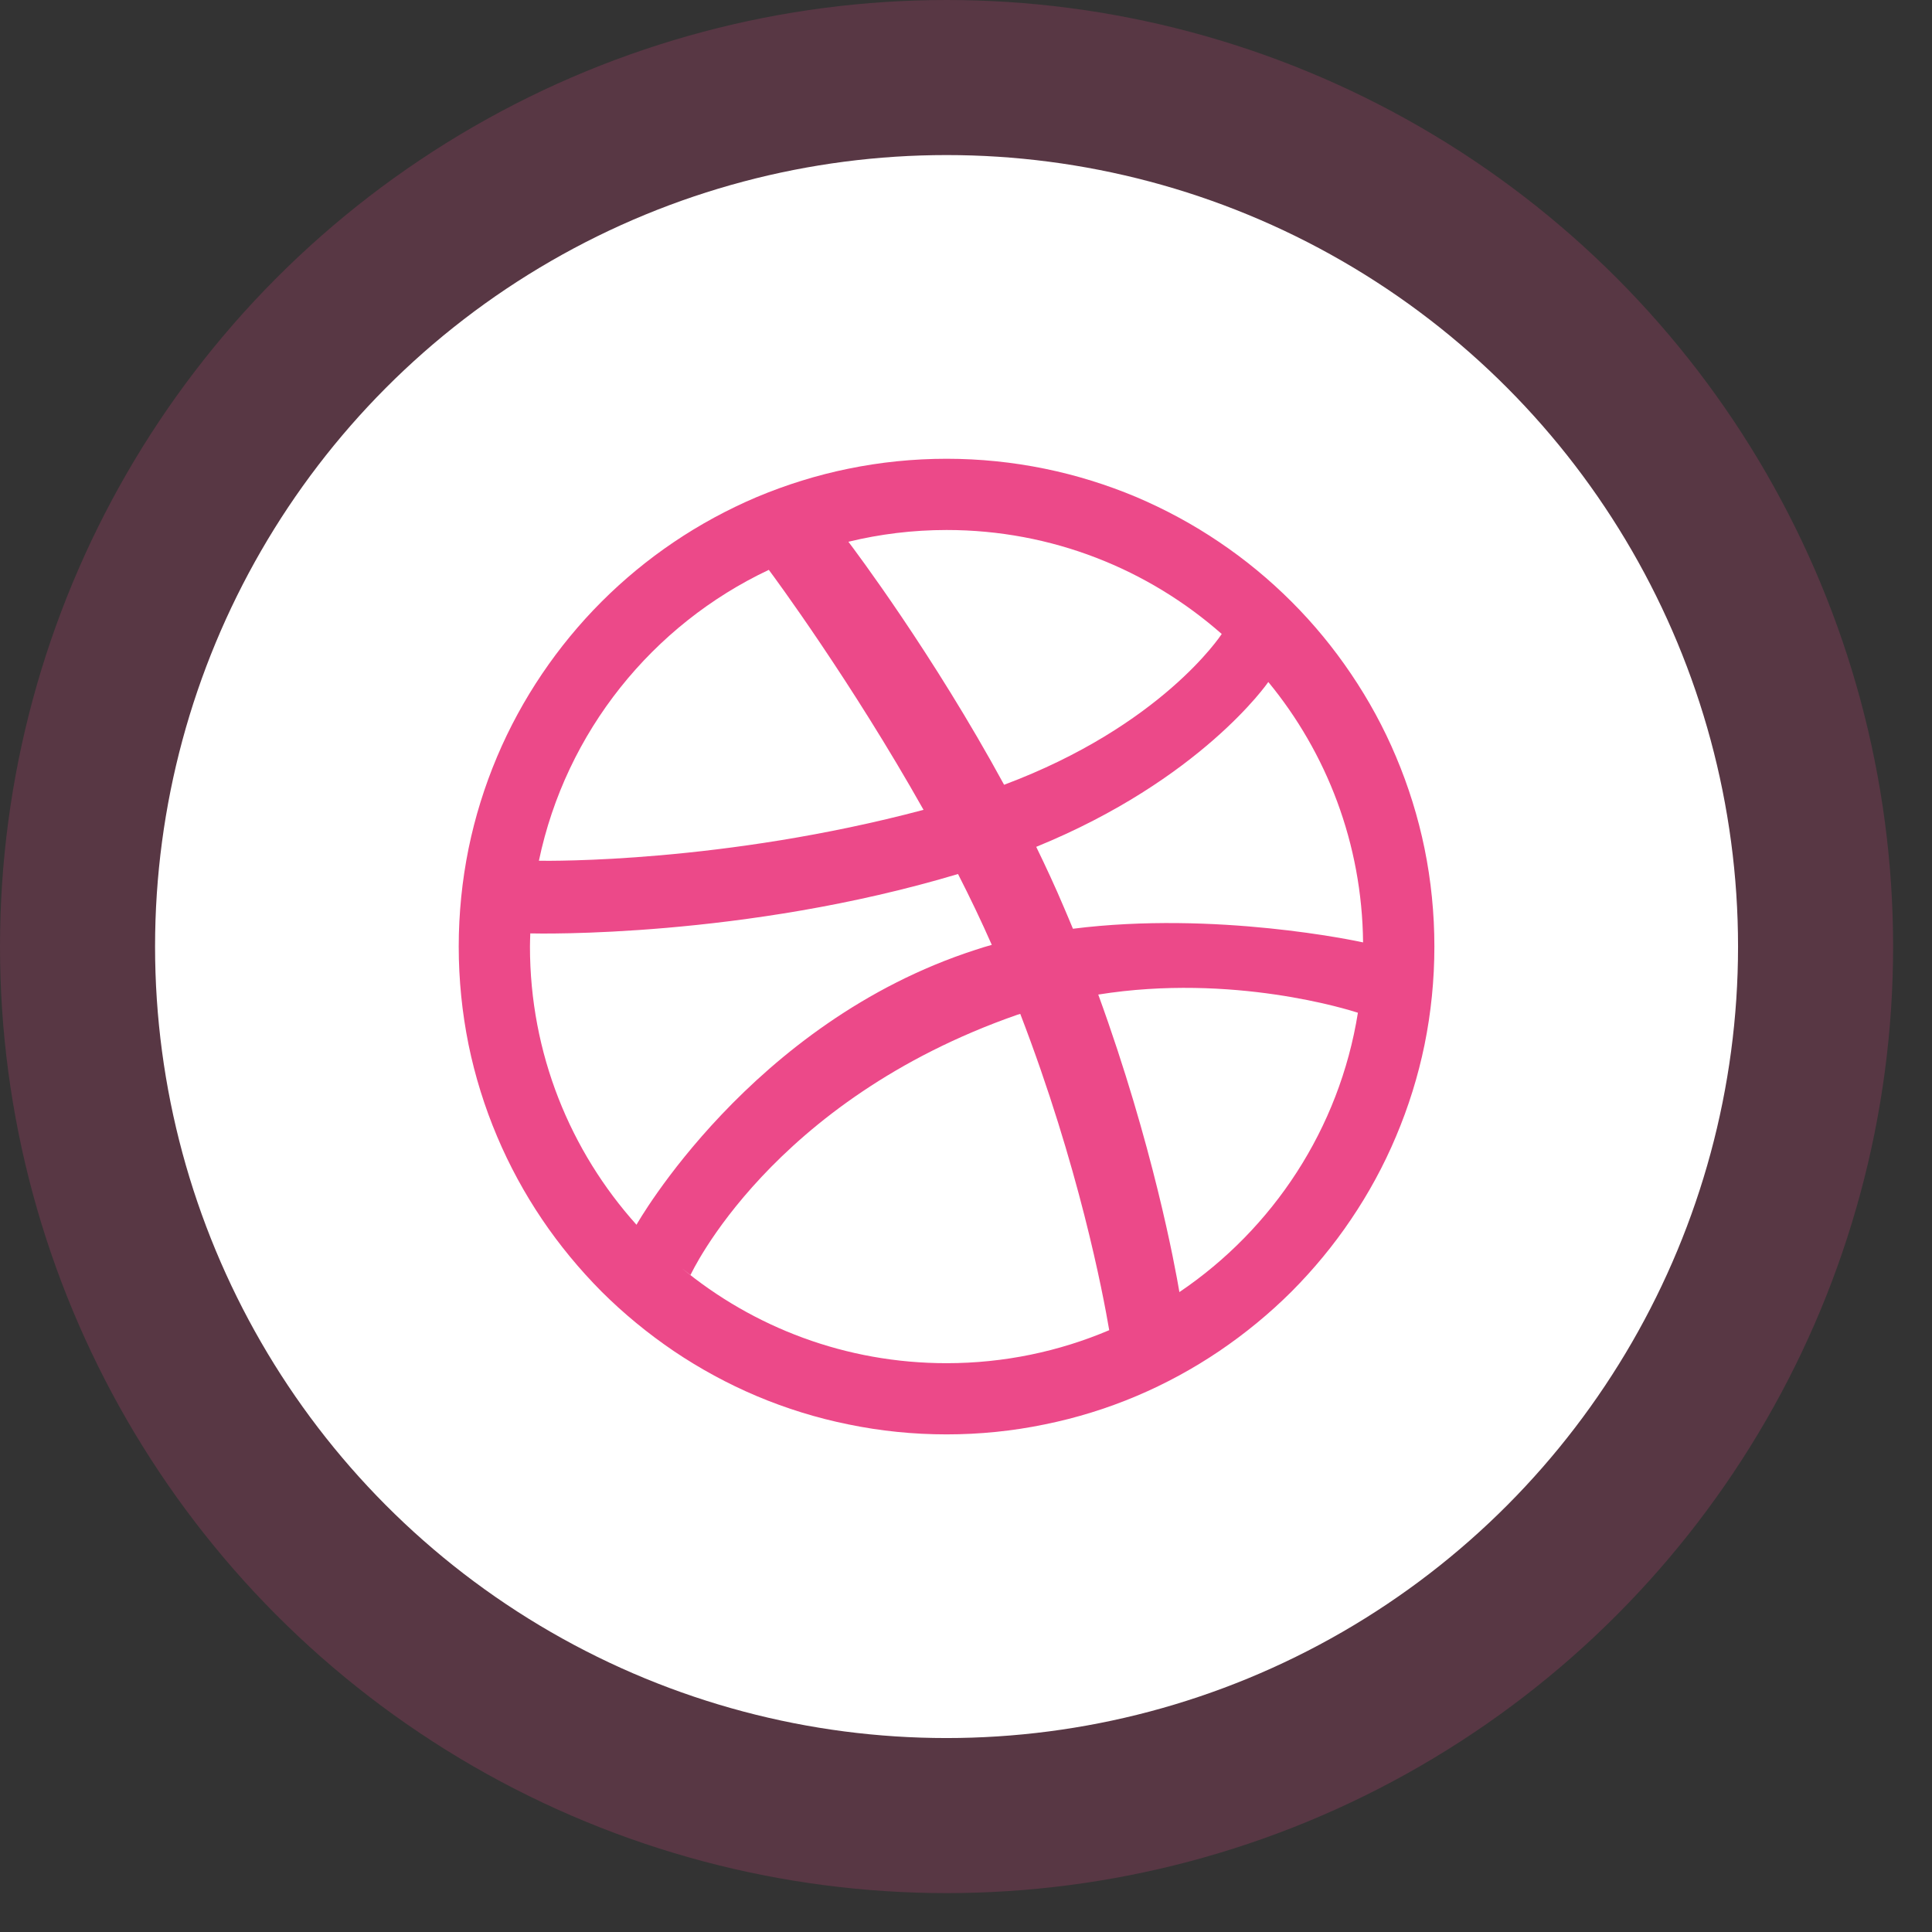 <svg width="46" height="46" viewBox="0 0 46 46" fill="none" xmlns="http://www.w3.org/2000/svg">
<rect x="0" y="0" width="46" height="46" fill="#333333" stroke="none"/>
<circle cx="22.537" cy="22.537" r="22.537" fill="#EC4989" fill-opacity="0.2"/>
<circle cx="22.537" cy="22.537" r="18.845" fill="white"/>
<g clip-path="url(#clip0_78_809)">
<path fill-rule="evenodd" clip-rule="evenodd" d="M28.081 30.764C27.98 30.166 27.451 27.254 26.149 23.68C29.352 23.168 32.126 24.046 32.331 24.113C31.89 26.877 30.307 29.26 28.081 30.764ZM22.538 32.457C20.137 32.457 17.935 31.604 16.218 30.183C16.349 30.29 16.441 30.357 16.441 30.357C16.441 30.357 18.342 26.21 24.225 24.16C24.247 24.152 24.27 24.147 24.292 24.14C25.688 27.766 26.263 30.803 26.41 31.671C25.221 32.176 23.911 32.457 22.538 32.457ZM12.618 22.537C12.618 22.431 12.623 22.328 12.626 22.224C12.802 22.228 17.703 22.339 22.81 20.81C23.094 21.366 23.366 21.933 23.614 22.497C23.483 22.533 23.353 22.572 23.224 22.616C17.871 24.345 15.155 29.16 15.155 29.16C15.155 29.16 15.159 29.165 15.159 29.166C13.579 27.408 12.618 25.085 12.618 22.537ZM18.305 13.568C18.438 13.744 20.272 16.231 21.989 19.282C17.226 20.548 13.091 20.498 12.831 20.494C13.474 17.421 15.538 14.874 18.305 13.568ZM20.161 12.907C20.161 12.908 20.16 12.91 20.16 12.91C20.16 12.91 20.148 12.912 20.13 12.915C20.141 12.912 20.15 12.911 20.161 12.907ZM29.089 15.095C29.064 15.132 27.652 17.283 23.907 18.685C22.212 15.57 20.348 13.095 20.2 12.899C20.949 12.717 21.732 12.619 22.538 12.619C25.048 12.619 27.342 13.556 29.089 15.095ZM32.454 22.438C32.311 22.407 28.953 21.684 25.546 22.113C25.475 21.944 25.405 21.773 25.331 21.603C25.125 21.116 24.902 20.636 24.672 20.163C28.589 18.564 30.179 16.265 30.198 16.238C31.588 17.927 32.431 20.085 32.454 22.438ZM33.917 20.2C33.764 19.454 33.535 18.718 33.238 18.016C32.949 17.328 32.587 16.664 32.167 16.044C31.753 15.43 31.276 14.85 30.751 14.326C30.225 13.8 29.647 13.323 29.031 12.908C28.411 12.488 27.747 12.129 27.059 11.836C26.357 11.541 25.622 11.312 24.876 11.16C24.111 11.003 23.325 10.923 22.538 10.923C21.75 10.923 20.963 11.003 20.198 11.16C19.452 11.312 18.718 11.541 18.015 11.836C17.327 12.129 16.663 12.488 16.042 12.908C15.427 13.323 14.849 13.8 14.323 14.326C13.799 14.85 13.322 15.43 12.907 16.044C12.488 16.664 12.126 17.328 11.836 18.016C11.539 18.718 11.31 19.454 11.157 20.2C11.002 20.963 10.922 21.75 10.922 22.537C10.922 23.326 11.002 24.113 11.157 24.878C11.31 25.623 11.539 26.358 11.836 27.059C12.126 27.747 12.488 28.413 12.907 29.033C13.322 29.648 13.799 30.224 14.323 30.752C14.849 31.276 15.427 31.751 16.042 32.168C16.663 32.587 17.327 32.948 18.015 33.239C18.718 33.536 19.452 33.763 20.198 33.914C20.963 34.073 21.75 34.152 22.538 34.152C23.325 34.152 24.111 34.073 24.876 33.914C25.622 33.763 26.357 33.536 27.059 33.239C27.747 32.948 28.411 32.587 29.031 32.168C29.647 31.751 30.225 31.276 30.751 30.752C31.276 30.224 31.753 29.648 32.167 29.033C32.587 28.413 32.949 27.747 33.238 27.059C33.535 26.358 33.764 25.623 33.917 24.878C34.073 24.113 34.152 23.326 34.152 22.537C34.152 21.75 34.073 20.963 33.917 20.2Z" fill="#EC4989"/>
</g>
<defs>
<clipPath id="clip0_78_809">
<rect width="23.23" height="23.23" fill="white" transform="translate(10.922 10.923)"/>
</clipPath>
</defs>
</svg>
